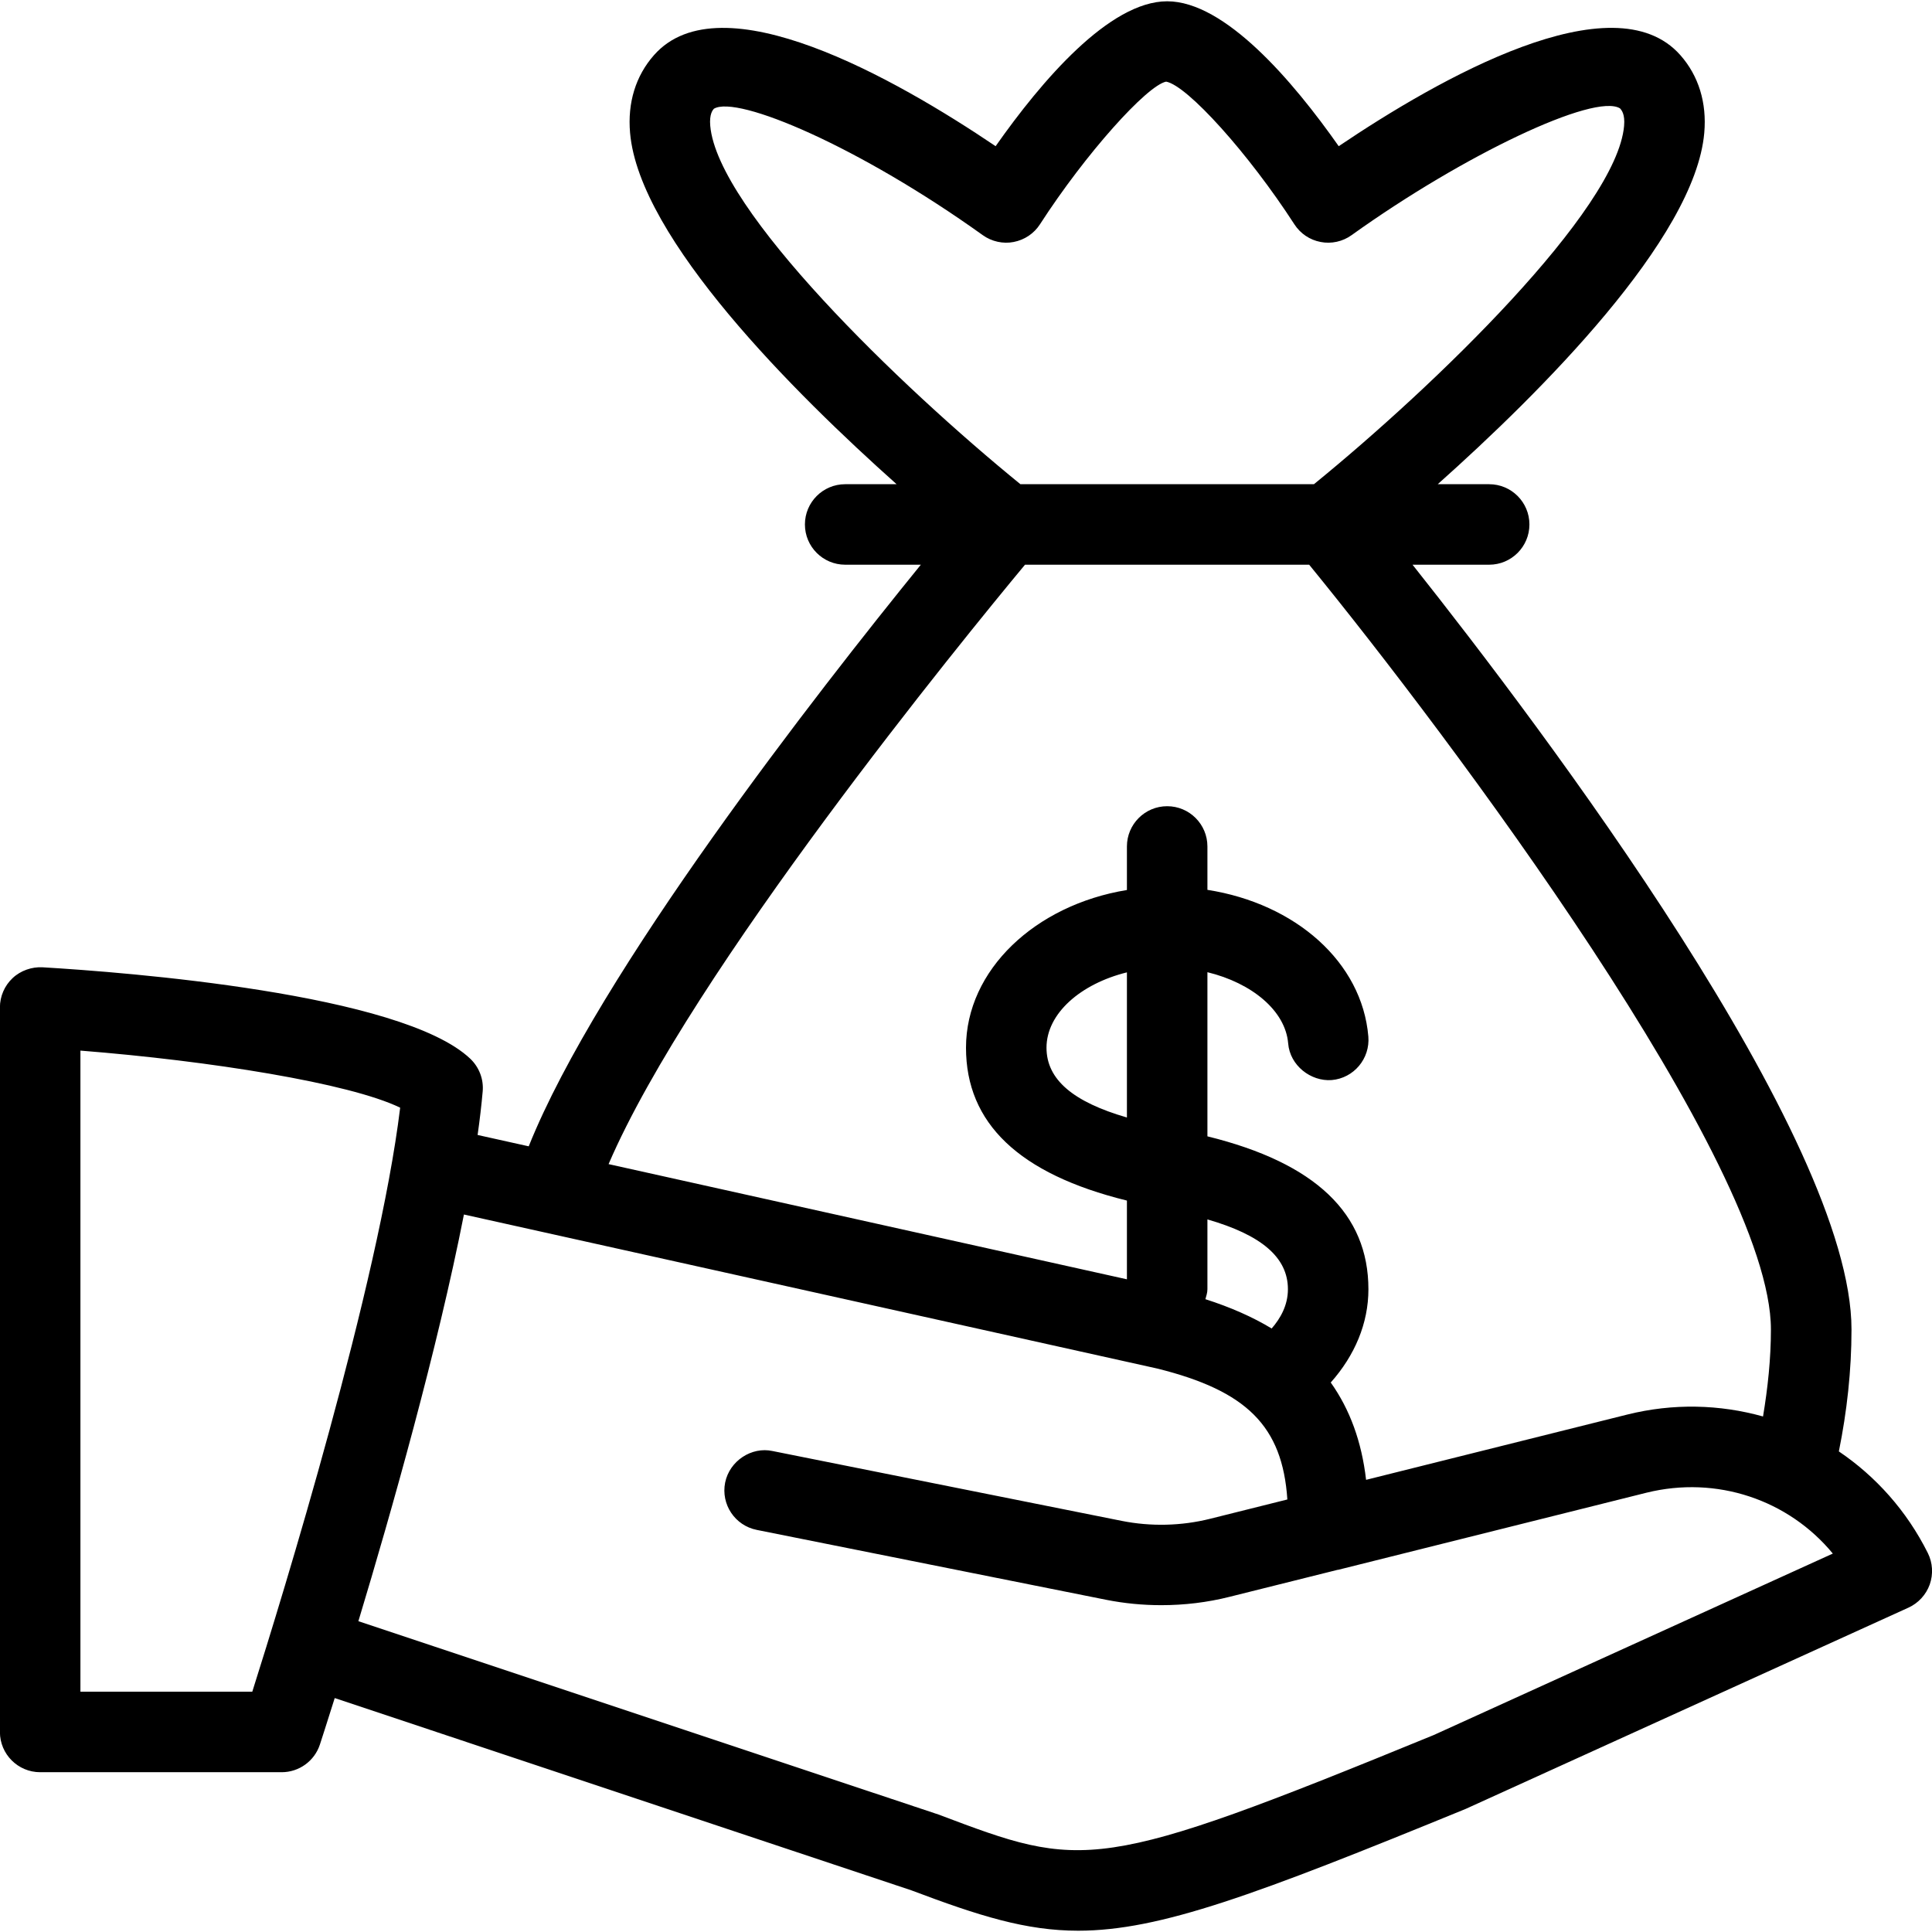 <?xml version="1.0" encoding="iso-8859-1"?>
<!-- Generator: Adobe Illustrator 19.0.0, SVG Export Plug-In . SVG Version: 6.00 Build 0)  -->
<svg version="1.1" id="Layer_1" xmlns="http://www.w3.org/2000/svg" xmlns:xlink="http://www.w3.org/1999/xlink" x="0px" y="0px"
	 viewBox="0 0 24 24" style="enable-background:new 0 0 24 24;" xml:space="preserve">
<path d="M23.948,19.292c-0.263-0.526-0.648-0.953-1.105-1.262c0.1-0.494,0.157-1.002,0.157-1.515c0-2.38-3.831-7.456-5.453-9.5
	h0.952c0.276,0,0.5-0.224,0.5-0.5s-0.224-0.5-0.5-0.5H17.86c1.265-1.128,3.196-3.049,3.311-4.364
	c0.033-0.375-0.07-0.709-0.297-0.966c-0.832-0.943-3.003,0.294-4.244,1.131c-0.569-0.81-1.413-1.8-2.131-1.8s-1.562,0.99-2.131,1.8
	c-1.241-0.838-3.414-2.073-4.244-1.131c-0.227,0.257-0.33,0.591-0.297,0.966c0.114,1.315,2.046,3.236,3.311,4.364h-0.639
	c-0.276,0-0.5,0.224-0.5,0.5s0.224,0.5,0.5,0.5h0.94c-1.284,1.581-4.008,5.068-4.871,7.225l-0.635-0.141
	c0.027-0.19,0.048-0.371,0.063-0.54c0.014-0.152-0.044-0.302-0.154-0.407c-0.857-0.812-4.284-1.075-5.314-1.136
	c-0.131-0.007-0.272,0.04-0.372,0.135c-0.1,0.094-0.157,0.226-0.157,0.364v9c0,0.276,0.224,0.5,0.5,0.5h3
	c0.216,0,0.408-0.139,0.475-0.344c0.013-0.041,0.082-0.251,0.184-0.577l7.165,2.389c0.84,0.317,1.421,0.501,2.072,0.501
	c1.014-0.001,2.202-0.444,4.812-1.513l5.5-2.5c0.123-0.056,0.219-0.16,0.265-0.288C24.017,19.555,24.009,19.414,23.948,19.292z
	 M8.823,1.563C8.81,1.417,8.854,1.367,8.868,1.351c0.29-0.175,1.812,0.475,3.34,1.57c0.111,0.08,0.254,0.111,0.384,0.085
	c0.135-0.026,0.253-0.105,0.327-0.22c0.567-0.878,1.327-1.723,1.567-1.772c0.265,0.049,1.025,0.894,1.593,1.772
	c0.074,0.115,0.192,0.195,0.327,0.22c0.131,0.026,0.274-0.005,0.384-0.085c1.393-0.998,3.018-1.768,3.334-1.575
	c0.02,0.022,0.064,0.072,0.051,0.218c-0.091,1.043-2.355,3.232-3.853,4.451h-3.646C11.178,4.796,8.914,2.607,8.823,1.563z
	 M12.733,7.015h3.53c1.731,2.12,5.736,7.455,5.736,9.5c0,0.365-0.039,0.726-0.098,1.081c-0.536-0.15-1.115-0.167-1.69-0.023
	l-3.241,0.81c-0.055-0.476-0.202-0.875-0.439-1.209c0.299-0.336,0.468-0.736,0.468-1.158c0-0.938-0.655-1.569-2-1.9v-2.039
	c0.552,0.134,0.969,0.478,1.003,0.884c0.022,0.276,0.282,0.475,0.54,0.456c0.275-0.023,0.479-0.266,0.456-0.541
	c-0.078-0.925-0.905-1.651-1.999-1.822v-0.539c0-0.276-0.224-0.5-0.5-0.5s-0.5,0.224-0.5,0.5v0.541C12.86,11.242,12,12.05,12,13.015
	c0,0.936,0.655,1.568,1.999,1.899v0.978L7.56,14.461C8.586,12.074,11.981,7.92,12.733,7.015z M13.999,13.882
	C13.333,13.689,13,13.412,13,13.015c0-0.425,0.424-0.794,0.999-0.936V13.882z M14.999,16.015v-0.867c0.666,0.192,1,0.469,1,0.867
	c0,0.201-0.094,0.364-0.202,0.488c-0.236-0.143-0.511-0.264-0.823-0.364C14.985,16.098,14.999,16.059,14.999,16.015z M3.134,21.015
	H0.999v-7.964c1.607,0.127,3.341,0.403,3.972,0.709C4.705,15.95,3.506,19.841,3.134,21.015z M17.811,21.553
	c-4.204,1.724-4.351,1.668-6.152,0.988l-7.207-2.402c0.411-1.361,0.983-3.38,1.311-5.052l8.615,1.914
	c1.107,0.276,1.553,0.713,1.614,1.626l-0.96,0.24c-0.356,0.089-0.735,0.098-1.097,0.026l-4.339-0.868
	c-0.258-0.056-0.533,0.121-0.588,0.392c-0.054,0.271,0.122,0.534,0.393,0.588l4.339,0.868c0.226,0.045,0.456,0.067,0.686,0.067
	c0.286,0,0.572-0.034,0.849-0.104l1.341-0.335c0.002,0,0.004,0,0.006,0l3.831-0.958c0.873-0.216,1.764,0.088,2.315,0.756
	L17.811,21.553z"/>
</svg>

